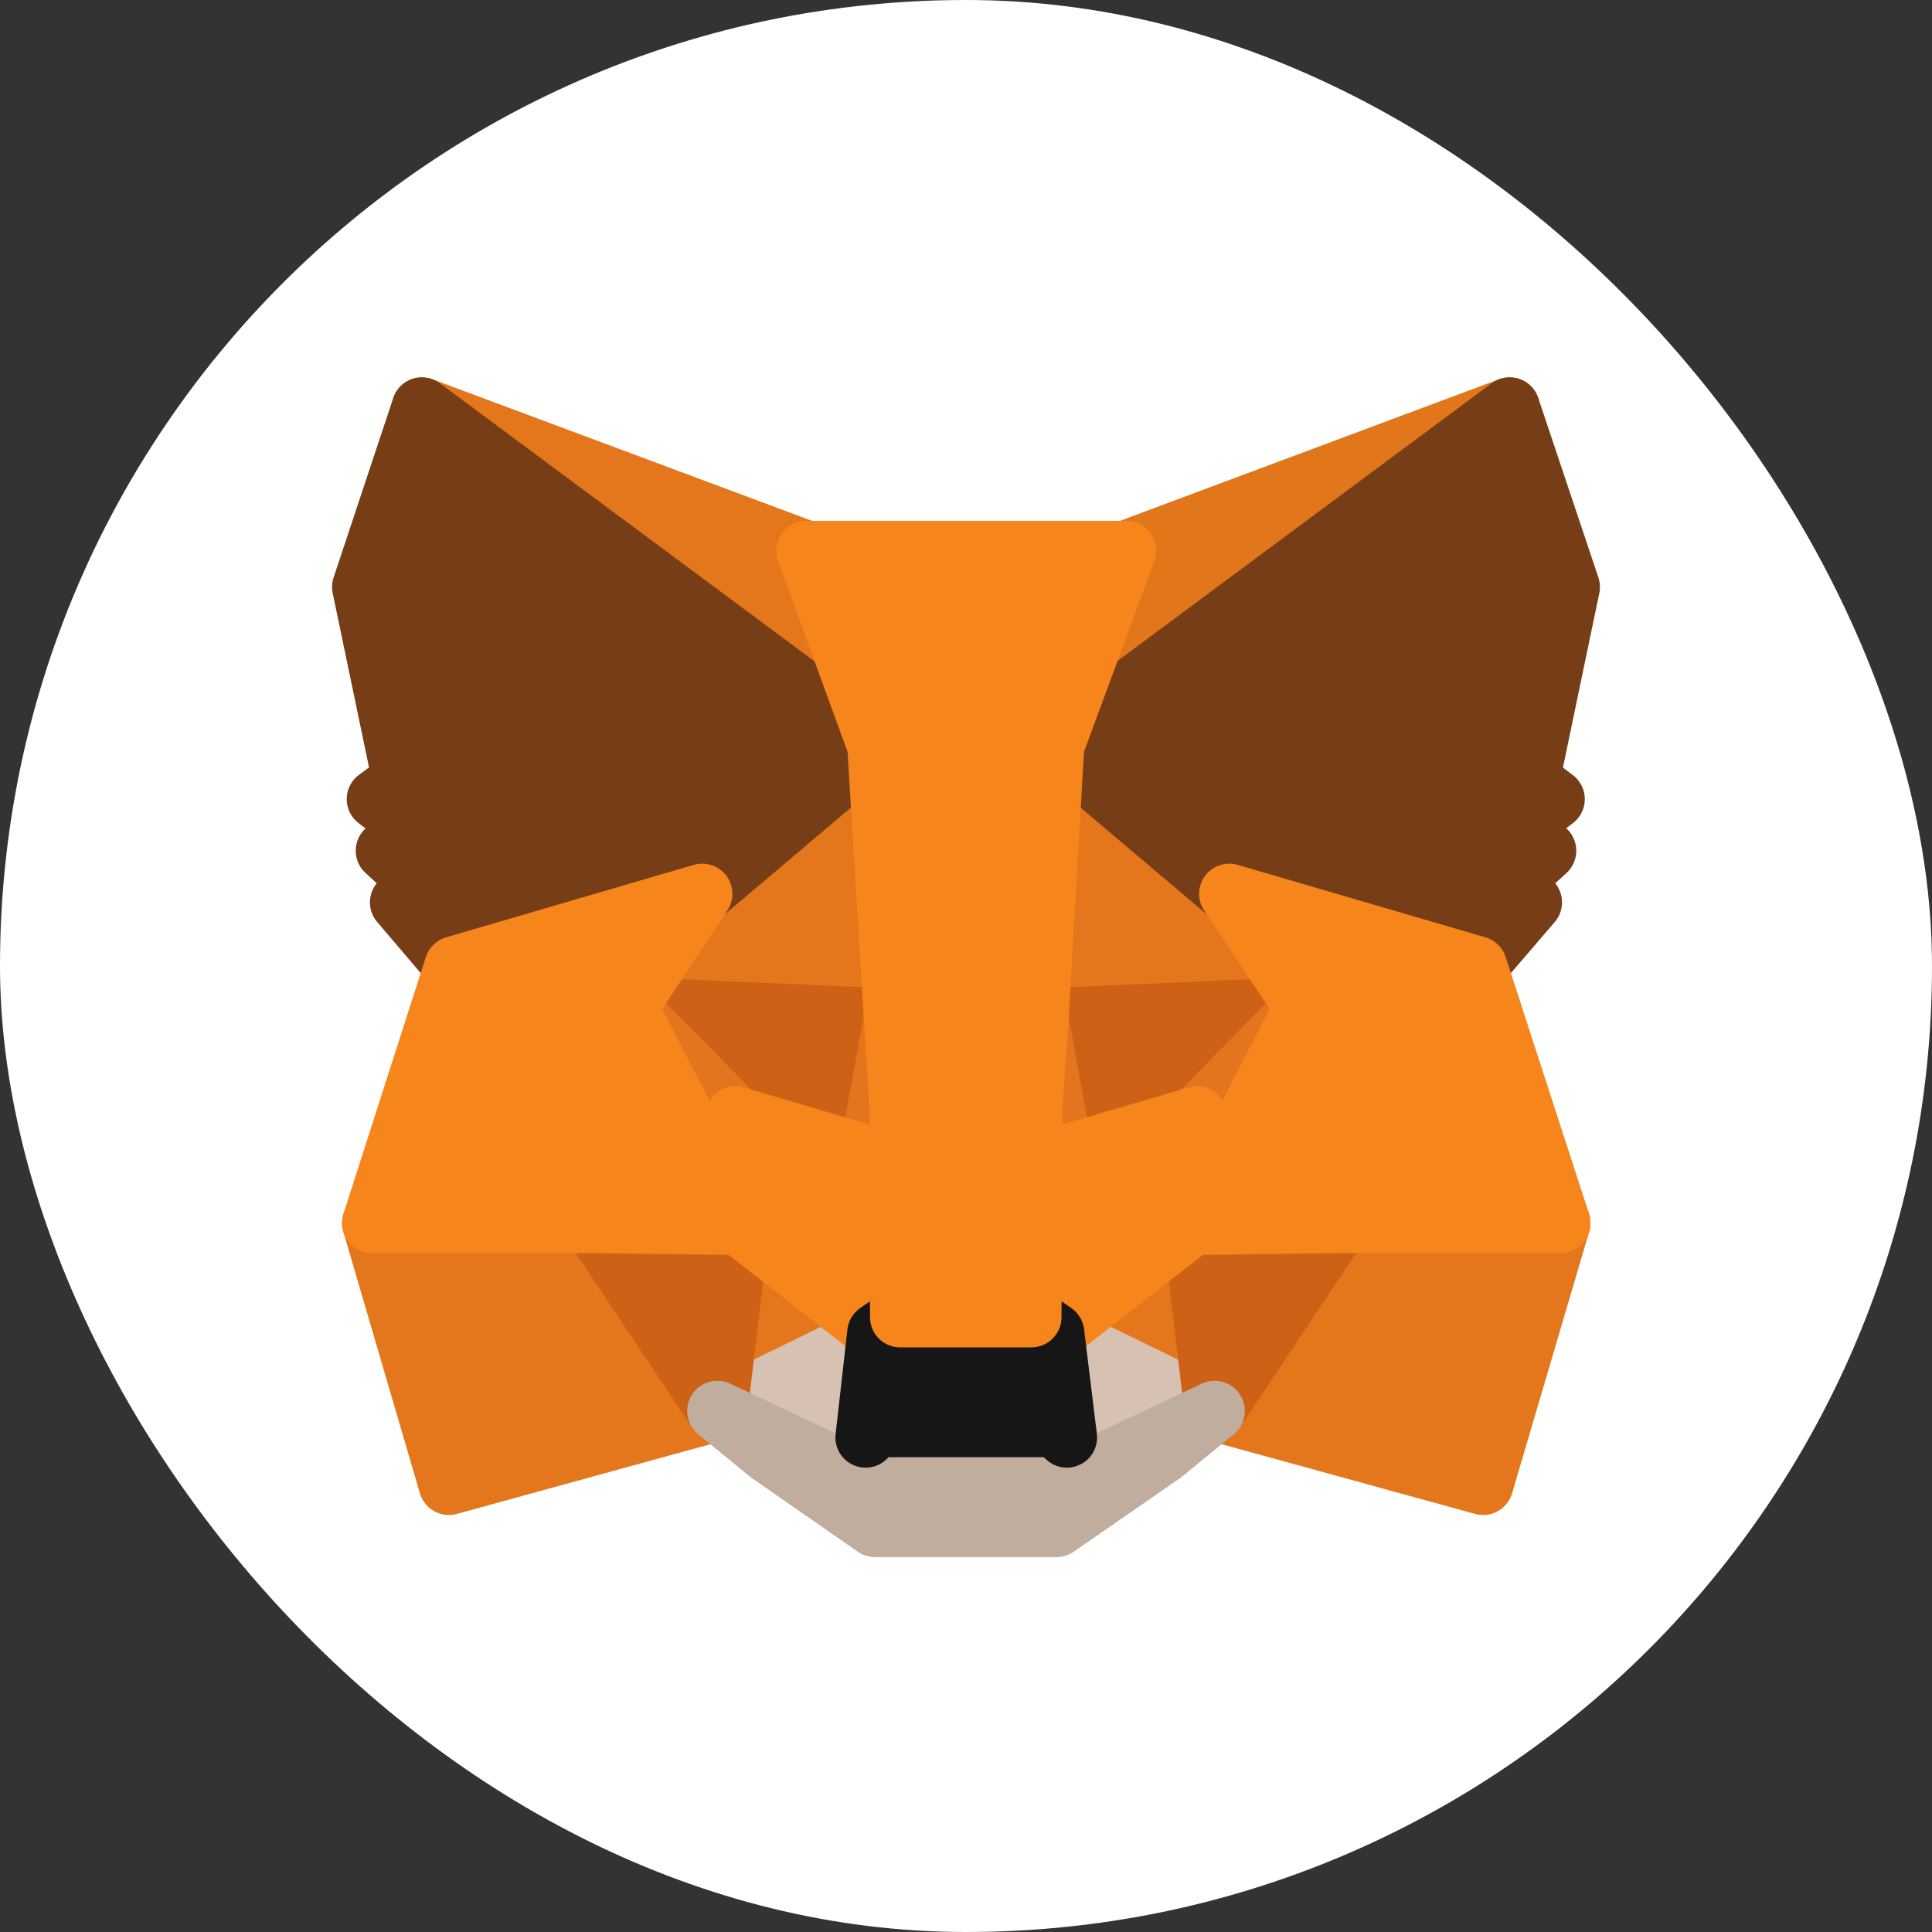 <svg width="32" height="32" viewBox="0 0 32 32" fill="none" xmlns="http://www.w3.org/2000/svg">
<rect x="0" y="0" width="32" height="32" fill="#333333" stroke="none"/>
<g clip-path="url(#clip0_2386_17704)">
<path d="M16 32C24.837 32 32 24.837 32 16C32 7.163 24.837 0 16 0C7.163 0 0 7.163 0 16C0 24.837 7.163 32 16 32Z" fill="white"/>
<path d="M25.004 6.75L17.2 12.546L18.643 9.126L25.004 6.75Z" fill="#E2761B" stroke="#E2761B" stroke-linecap="round" stroke-linejoin="round"/>
<path d="M6.988 6.75L14.729 12.601L13.357 9.126L6.988 6.75Z" fill="#E4761B" stroke="#E4761B" stroke-linecap="round" stroke-linejoin="round"/>
<path d="M22.196 20.185L20.118 23.37L24.565 24.593L25.843 20.256L22.196 20.185Z" fill="#E4761B" stroke="#E4761B" stroke-linecap="round" stroke-linejoin="round"/>
<path d="M6.165 20.256L7.435 24.593L11.882 23.37L9.804 20.185L6.165 20.256Z" fill="#E4761B" stroke="#E4761B" stroke-linecap="round" stroke-linejoin="round"/>
<path d="M11.631 14.805L10.392 16.679L14.808 16.875L14.651 12.13L11.631 14.805Z" fill="#E4761B" stroke="#E4761B" stroke-linecap="round" stroke-linejoin="round"/>
<path d="M20.361 14.805L17.302 12.075L17.2 16.875L21.608 16.679L20.361 14.805Z" fill="#E4761B" stroke="#E4761B" stroke-linecap="round" stroke-linejoin="round"/>
<path d="M11.882 23.37L14.533 22.076L12.243 20.287L11.882 23.37Z" fill="#E4761B" stroke="#E4761B" stroke-linecap="round" stroke-linejoin="round"/>
<path d="M17.459 22.076L20.118 23.37L19.749 20.287L17.459 22.076Z" fill="#E4761B" stroke="#E4761B" stroke-linecap="round" stroke-linejoin="round"/>
<path d="M20.118 23.37L17.459 22.076L17.671 23.809L17.647 24.538L20.118 23.37Z" fill="#D7C1B3" stroke="#D7C1B3" stroke-linecap="round" stroke-linejoin="round"/>
<path d="M11.882 23.37L14.353 24.538L14.337 23.809L14.533 22.076L11.882 23.37Z" fill="#D7C1B3" stroke="#D7C1B3" stroke-linecap="round" stroke-linejoin="round"/>
<path d="M14.392 19.142L12.18 18.491L13.741 17.777L14.392 19.142Z" fill="#233447" stroke="#233447" stroke-linecap="round" stroke-linejoin="round"/>
<path d="M17.6 19.142L18.251 17.777L19.82 18.491L17.6 19.142Z" fill="#233447" stroke="#233447" stroke-linecap="round" stroke-linejoin="round"/>
<path d="M11.882 23.37L12.259 20.185L9.804 20.256L11.882 23.37Z" fill="#CD6116" stroke="#CD6116" stroke-linecap="round" stroke-linejoin="round"/>
<path d="M19.741 20.185L20.118 23.37L22.196 20.256L19.741 20.185Z" fill="#CD6116" stroke="#CD6116" stroke-linecap="round" stroke-linejoin="round"/>
<path d="M21.608 16.679L17.2 16.875L17.608 19.142L18.259 17.777L19.828 18.491L21.608 16.679Z" fill="#CD6116" stroke="#CD6116" stroke-linecap="round" stroke-linejoin="round"/>
<path d="M12.18 18.491L13.749 17.777L14.392 19.142L14.808 16.875L10.392 16.679L12.18 18.491Z" fill="#CD6116" stroke="#CD6116" stroke-linecap="round" stroke-linejoin="round"/>
<path d="M10.392 16.679L12.243 20.287L12.18 18.491L10.392 16.679Z" fill="#E4751F" stroke="#E4751F" stroke-linecap="round" stroke-linejoin="round"/>
<path d="M19.827 18.491L19.749 20.287L21.608 16.679L19.827 18.491Z" fill="#E4751F" stroke="#E4751F" stroke-linecap="round" stroke-linejoin="round"/>
<path d="M14.808 16.875L14.392 19.142L14.91 21.817L15.027 18.295L14.808 16.875Z" fill="#E4751F" stroke="#E4751F" stroke-linecap="round" stroke-linejoin="round"/>
<path d="M17.2 16.875L16.988 18.287L17.082 21.817L17.608 19.142L17.2 16.875Z" fill="#E4751F" stroke="#E4751F" stroke-linecap="round" stroke-linejoin="round"/>
<path d="M17.608 19.142L17.082 21.817L17.459 22.076L19.749 20.287L19.827 18.491L17.608 19.142Z" fill="#F6851B" stroke="#F6851B" stroke-linecap="round" stroke-linejoin="round"/>
<path d="M12.18 18.491L12.243 20.287L14.533 22.076L14.91 21.817L14.392 19.142L12.18 18.491Z" fill="#F6851B" stroke="#F6851B" stroke-linecap="round" stroke-linejoin="round"/>
<path d="M17.647 24.538L17.671 23.809L17.474 23.636H14.518L14.337 23.809L14.353 24.538L11.882 23.37L12.745 24.076L14.494 25.291H17.498L19.255 24.076L20.118 23.37L17.647 24.538Z" fill="#C0AD9E" stroke="#C0AD9E" stroke-linecap="round" stroke-linejoin="round"/>
<path d="M17.459 22.076L17.082 21.817H14.91L14.533 22.076L14.337 23.809L14.518 23.636H17.474L17.671 23.809L17.459 22.076Z" fill="#161616" stroke="#161616" stroke-linecap="round" stroke-linejoin="round"/>
<path d="M25.333 12.922L26 9.723L25.004 6.75L17.459 12.35L20.361 14.805L24.463 16.005L25.372 14.946L24.98 14.664L25.608 14.091L25.122 13.715L25.749 13.236L25.333 12.922Z" fill="#763D16" stroke="#763D16" stroke-linecap="round" stroke-linejoin="round"/>
<path d="M6 9.723L6.667 12.922L6.243 13.236L6.871 13.715L6.392 14.091L7.02 14.664L6.627 14.946L7.529 16.005L11.631 14.805L14.533 12.35L6.988 6.75L6 9.723Z" fill="#763D16" stroke="#763D16" stroke-linecap="round" stroke-linejoin="round"/>
<path d="M24.463 16.005L20.361 14.805L21.608 16.679L19.749 20.287L22.196 20.256H25.843L24.463 16.005Z" fill="#F6851B" stroke="#F6851B" stroke-linecap="round" stroke-linejoin="round"/>
<path d="M11.631 14.805L7.529 16.005L6.165 20.256H9.804L12.243 20.287L10.392 16.679L11.631 14.805Z" fill="#F6851B" stroke="#F6851B" stroke-linecap="round" stroke-linejoin="round"/>
<path d="M17.2 16.875L17.459 12.35L18.651 9.126H13.357L14.533 12.35L14.808 16.875L14.902 18.303L14.91 21.817H17.082L17.098 18.303L17.2 16.875Z" fill="#F6851B" stroke="#F6851B" stroke-linecap="round" stroke-linejoin="round"/>
</g>
<defs>
<clipPath id="clip0_2386_17704">
<rect width="32" height="32" rx="16" fill="white"/>
</clipPath>
</defs>
</svg>

